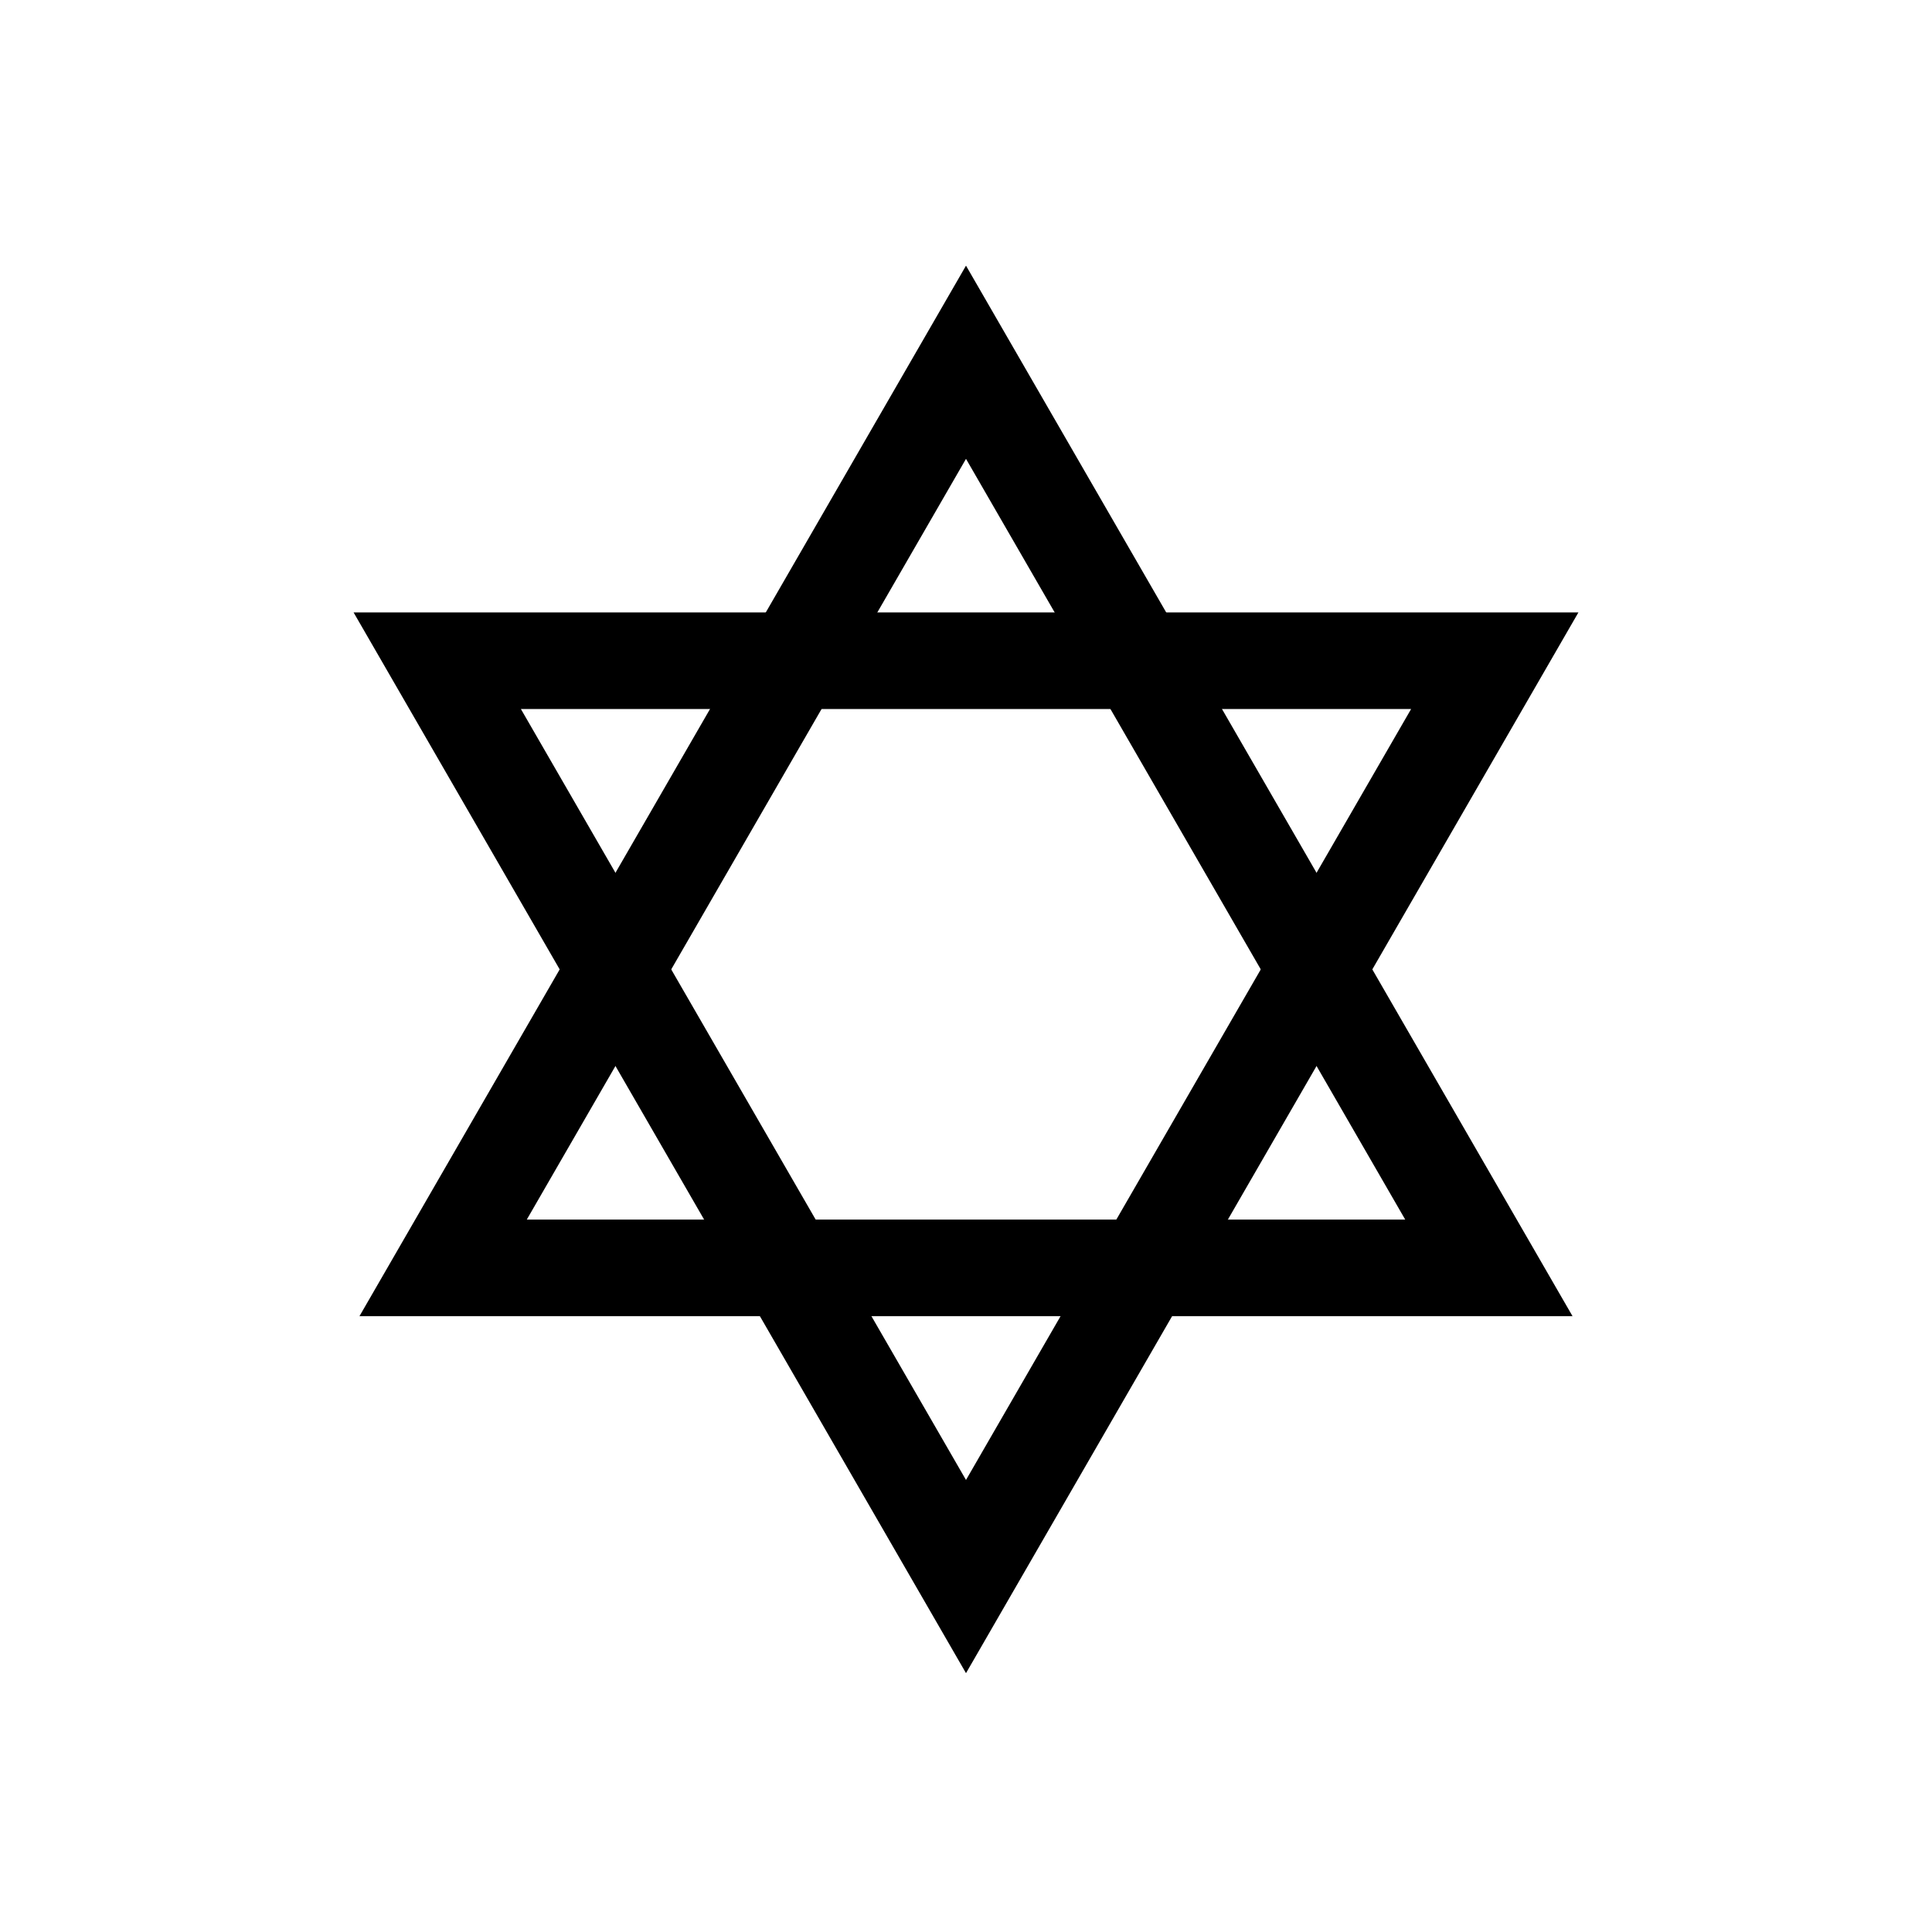 <svg width="80" height="80" viewBox="0 0 80 80" fill="none" xmlns="http://www.w3.org/2000/svg">
<path d="M18.349 52.5L40 15L61.651 52.5H18.349Z" stroke="black" stroke-width="4"/>
<path d="M18.105 27.359L61.895 27.359L40 65.282L18.105 27.359Z" stroke="black" stroke-width="4"/>
</svg>
